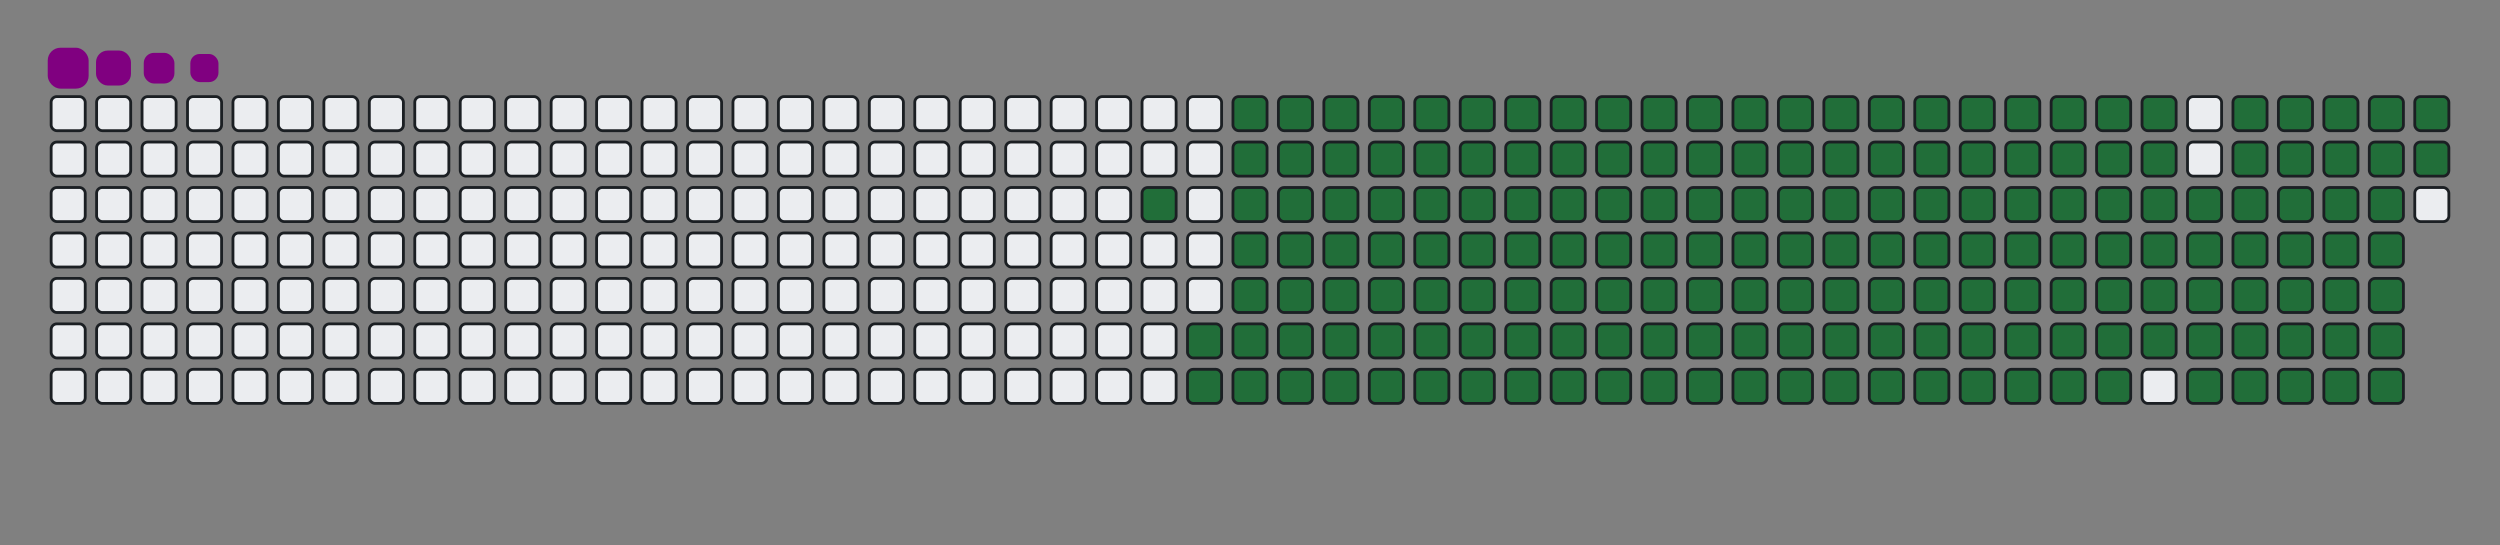 <svg viewBox="-16 -32 880 192" width="880" height="192" xmlns="http://www.w3.org/2000/svg"><rect x="-16" y="-32" width="880" height="192" fill="#808080" stroke="none"/><desc>Generated with https://github.com/Platane/snk</desc><style>@keyframes c0{89.34%{fill:#216e39}89.36%,to{fill:#ebedf0}}@keyframes c1{71.85%{fill:#216e39}71.87%,to{fill:#ebedf0}}@keyframes c2{72.23%{fill:#216e39}72.25%,to{fill:#ebedf0}}@keyframes c3{10.26%{fill:#216e39}10.28%,to{fill:#ebedf0}}@keyframes c4{25.85%{fill:#216e39}25.87%,to{fill:#ebedf0}}@keyframes c5{26.23%{fill:#216e39}26.25%,to{fill:#ebedf0}}@keyframes c6{50.94%{fill:#216e39}50.96%,to{fill:#ebedf0}}@keyframes c7{51.32%{fill:#216e39}51.34%,to{fill:#ebedf0}}@keyframes c8{71.47%{fill:#216e39}71.49%,to{fill:#ebedf0}}@keyframes c9{72.61%{fill:#216e39}72.63%,to{fill:#ebedf0}}@keyframes ca{10.64%{fill:#216e39}10.66%,to{fill:#ebedf0}}@keyframes cb{25.47%{fill:#216e39}25.49%,to{fill:#ebedf0}}@keyframes cc{26.61%{fill:#216e39}26.63%,to{fill:#ebedf0}}@keyframes cd{50.56%{fill:#216e39}50.58%,to{fill:#ebedf0}}@keyframes ce{51.7%{fill:#216e39}51.72%,to{fill:#ebedf0}}@keyframes cf{71.09%{fill:#216e39}71.11%,to{fill:#ebedf0}}@keyframes cg{72.99%{fill:#216e39}73.01%,to{fill:#ebedf0}}@keyframes ch{11.02%{fill:#216e39}11.04%,to{fill:#ebedf0}}@keyframes ci{25.09%{fill:#216e39}25.11%,to{fill:#ebedf0}}@keyframes cj{26.99%{fill:#216e39}27.01%,to{fill:#ebedf0}}@keyframes ck{50.18%{fill:#216e39}50.2%,to{fill:#ebedf0}}@keyframes cl{52.08%{fill:#216e39}52.1%,to{fill:#ebedf0}}@keyframes cm{70.71%{fill:#216e39}70.73%,to{fill:#ebedf0}}@keyframes cn{73.37%{fill:#216e39}73.39%,to{fill:#ebedf0}}@keyframes co{11.4%{fill:#216e39}11.42%,to{fill:#ebedf0}}@keyframes cp{24.7%{fill:#216e39}24.72%,to{fill:#ebedf0}}@keyframes cq{27.37%{fill:#216e39}27.39%,to{fill:#ebedf0}}@keyframes cr{49.8%{fill:#216e39}49.82%,to{fill:#ebedf0}}@keyframes cs{52.46%{fill:#216e39}52.48%,to{fill:#ebedf0}}@keyframes ct{70.33%{fill:#216e39}70.35%,to{fill:#ebedf0}}@keyframes cu{73.75%{fill:#216e39}73.77%,to{fill:#ebedf0}}@keyframes cv{11.78%{fill:#216e39}11.8%,to{fill:#ebedf0}}@keyframes cw{24.32%{fill:#216e39}24.34%,to{fill:#ebedf0}}@keyframes cx{27.75%{fill:#216e39}27.77%,to{fill:#ebedf0}}@keyframes cy{49.42%{fill:#216e39}49.44%,to{fill:#ebedf0}}@keyframes cz{52.84%{fill:#216e39}52.86%,to{fill:#ebedf0}}@keyframes c10{69.95%{fill:#216e39}69.97%,to{fill:#ebedf0}}@keyframes c11{74.13%{fill:#216e39}74.15%,to{fill:#ebedf0}}@keyframes c12{12.16%{fill:#216e39}12.18%,to{fill:#ebedf0}}@keyframes c13{23.94%{fill:#216e39}23.96%,to{fill:#ebedf0}}@keyframes c14{28.13%{fill:#216e39}28.15%,to{fill:#ebedf0}}@keyframes c15{49.04%{fill:#216e39}49.06%,to{fill:#ebedf0}}@keyframes c16{53.22%{fill:#216e39}53.24%,to{fill:#ebedf0}}@keyframes c17{69.57%{fill:#216e39}69.59%,to{fill:#ebedf0}}@keyframes c18{74.51%{fill:#216e39}74.53%,to{fill:#ebedf0}}@keyframes c19{12.54%{fill:#216e39}12.56%,to{fill:#ebedf0}}@keyframes c1a{23.56%{fill:#216e39}23.58%,to{fill:#ebedf0}}@keyframes c1b{28.51%{fill:#216e39}28.53%,to{fill:#ebedf0}}@keyframes c1c{48.66%{fill:#216e39}48.68%,to{fill:#ebedf0}}@keyframes c1d{53.6%{fill:#216e39}53.62%,to{fill:#ebedf0}}@keyframes c1e{69.19%{fill:#216e39}69.21%,to{fill:#ebedf0}}@keyframes c1f{74.89%{fill:#216e39}74.91%,to{fill:#ebedf0}}@keyframes c1g{12.92%{fill:#216e39}12.94%,to{fill:#ebedf0}}@keyframes c1h{23.18%{fill:#216e39}23.2%,to{fill:#ebedf0}}@keyframes c1i{28.89%{fill:#216e39}28.91%,to{fill:#ebedf0}}@keyframes c1j{48.28%{fill:#216e39}48.3%,to{fill:#ebedf0}}@keyframes c1k{53.98%{fill:#216e39}54%,to{fill:#ebedf0}}@keyframes c1l{68.81%{fill:#216e39}68.83%,to{fill:#ebedf0}}@keyframes c1m{75.28%{fill:#216e39}75.3%,to{fill:#ebedf0}}@keyframes c1n{13.3%{fill:#216e39}13.32%,to{fill:#ebedf0}}@keyframes c1o{22.8%{fill:#216e39}22.82%,to{fill:#ebedf0}}@keyframes c1p{29.27%{fill:#216e39}29.29%,to{fill:#ebedf0}}@keyframes c1q{47.9%{fill:#216e39}47.92%,to{fill:#ebedf0}}@keyframes c1r{54.36%{fill:#216e39}54.38%,to{fill:#ebedf0}}@keyframes c1s{68.43%{fill:#216e39}68.45%,to{fill:#ebedf0}}@keyframes c1t{75.66%{fill:#216e39}75.68%,to{fill:#ebedf0}}@keyframes c1u{13.68%{fill:#216e39}13.7%,to{fill:#ebedf0}}@keyframes c1v{22.42%{fill:#216e39}22.44%,to{fill:#ebedf0}}@keyframes c1w{29.65%{fill:#216e39}29.67%,to{fill:#ebedf0}}@keyframes c1x{47.52%{fill:#216e39}47.54%,to{fill:#ebedf0}}@keyframes c1y{54.74%{fill:#216e39}54.76%,to{fill:#ebedf0}}@keyframes c1z{68.05%{fill:#216e39}68.07%,to{fill:#ebedf0}}@keyframes c20{76.04%{fill:#216e39}76.06%,to{fill:#ebedf0}}@keyframes c21{14.06%{fill:#216e39}14.08%,to{fill:#ebedf0}}@keyframes c22{22.04%{fill:#216e39}22.06%,to{fill:#ebedf0}}@keyframes c23{30.03%{fill:#216e39}30.05%,to{fill:#ebedf0}}@keyframes c24{47.14%{fill:#216e39}47.16%,to{fill:#ebedf0}}@keyframes c25{55.12%{fill:#216e39}55.14%,to{fill:#ebedf0}}@keyframes c26{67.67%{fill:#216e39}67.69%,to{fill:#ebedf0}}@keyframes c27{76.42%{fill:#216e39}76.44%,to{fill:#ebedf0}}@keyframes c28{14.44%{fill:#216e39}14.46%,to{fill:#ebedf0}}@keyframes c29{21.66%{fill:#216e39}21.68%,to{fill:#ebedf0}}@keyframes c2a{30.41%{fill:#216e39}30.43%,to{fill:#ebedf0}}@keyframes c2b{46.76%{fill:#216e39}46.78%,to{fill:#ebedf0}}@keyframes c2c{55.5%{fill:#216e39}55.52%,to{fill:#ebedf0}}@keyframes c2d{67.29%{fill:#216e39}67.31%,to{fill:#ebedf0}}@keyframes c2e{76.8%{fill:#216e39}76.82%,to{fill:#ebedf0}}@keyframes c2f{14.82%{fill:#216e39}14.84%,to{fill:#ebedf0}}@keyframes c2g{21.28%{fill:#216e39}21.3%,to{fill:#ebedf0}}@keyframes c2h{30.79%{fill:#216e39}30.81%,to{fill:#ebedf0}}@keyframes c2i{46.38%{fill:#216e39}46.4%,to{fill:#ebedf0}}@keyframes c2j{55.88%{fill:#216e39}55.9%,to{fill:#ebedf0}}@keyframes c2k{66.91%{fill:#216e39}66.93%,to{fill:#ebedf0}}@keyframes c2l{77.18%{fill:#216e39}77.2%,to{fill:#ebedf0}}@keyframes c2m{15.2%{fill:#216e39}15.22%,to{fill:#ebedf0}}@keyframes c2n{20.9%{fill:#216e39}20.92%,to{fill:#ebedf0}}@keyframes c2o{31.17%{fill:#216e39}31.19%,to{fill:#ebedf0}}@keyframes c2p{46%{fill:#216e39}46.02%,to{fill:#ebedf0}}@keyframes c2q{56.26%{fill:#216e39}56.28%,to{fill:#ebedf0}}@keyframes c2r{66.53%{fill:#216e39}66.55%,to{fill:#ebedf0}}@keyframes c2s{77.56%{fill:#216e39}77.58%,to{fill:#ebedf0}}@keyframes c2t{15.58%{fill:#216e39}15.6%,to{fill:#ebedf0}}@keyframes c2u{20.52%{fill:#216e39}20.54%,to{fill:#ebedf0}}@keyframes c2v{31.55%{fill:#216e39}31.57%,to{fill:#ebedf0}}@keyframes c2w{45.62%{fill:#216e39}45.64%,to{fill:#ebedf0}}@keyframes c2x{56.64%{fill:#216e39}56.66%,to{fill:#ebedf0}}@keyframes c2y{66.15%{fill:#216e39}66.17%,to{fill:#ebedf0}}@keyframes c2z{77.94%{fill:#216e39}77.96%,to{fill:#ebedf0}}@keyframes c30{15.96%{fill:#216e39}15.98%,to{fill:#ebedf0}}@keyframes c31{20.14%{fill:#216e39}20.16%,to{fill:#ebedf0}}@keyframes c32{31.93%{fill:#216e39}31.95%,to{fill:#ebedf0}}@keyframes c33{45.24%{fill:#216e39}45.26%,to{fill:#ebedf0}}@keyframes c34{57.02%{fill:#216e39}57.04%,to{fill:#ebedf0}}@keyframes c35{65.77%{fill:#216e39}65.79%,to{fill:#ebedf0}}@keyframes c36{78.32%{fill:#216e39}78.34%,to{fill:#ebedf0}}@keyframes c37{16.34%{fill:#216e39}16.36%,to{fill:#ebedf0}}@keyframes c38{19.76%{fill:#216e39}19.78%,to{fill:#ebedf0}}@keyframes c39{32.31%{fill:#216e39}32.33%,to{fill:#ebedf0}}@keyframes c3a{44.86%{fill:#216e39}44.88%,to{fill:#ebedf0}}@keyframes c3b{57.4%{fill:#216e39}57.42%,to{fill:#ebedf0}}@keyframes c3c{65.39%{fill:#216e39}65.41%,to{fill:#ebedf0}}@keyframes c3d{78.7%{fill:#216e39}78.72%,to{fill:#ebedf0}}@keyframes c3e{16.72%{fill:#216e39}16.74%,to{fill:#ebedf0}}@keyframes c3f{19.38%{fill:#216e39}19.4%,to{fill:#ebedf0}}@keyframes c3g{32.69%{fill:#216e39}32.71%,to{fill:#ebedf0}}@keyframes c3h{44.48%{fill:#216e39}44.5%,to{fill:#ebedf0}}@keyframes c3i{57.78%{fill:#216e39}57.8%,to{fill:#ebedf0}}@keyframes c3j{65.01%{fill:#216e39}65.03%,to{fill:#ebedf0}}@keyframes c3k{79.08%{fill:#216e39}79.1%,to{fill:#ebedf0}}@keyframes c3l{17.1%{fill:#216e39}17.12%,to{fill:#ebedf0}}@keyframes c3m{19%{fill:#216e39}19.02%,to{fill:#ebedf0}}@keyframes c3n{33.07%{fill:#216e39}33.09%,to{fill:#ebedf0}}@keyframes c3o{44.1%{fill:#216e39}44.12%,to{fill:#ebedf0}}@keyframes c3p{58.16%{fill:#216e39}58.18%,to{fill:#ebedf0}}@keyframes c3q{64.63%{fill:#216e39}64.65%,to{fill:#ebedf0}}@keyframes c3r{79.46%{fill:#216e39}79.48%,to{fill:#ebedf0}}@keyframes c3s{17.48%{fill:#216e39}17.5%,to{fill:#ebedf0}}@keyframes c3t{18.62%{fill:#216e39}18.64%,to{fill:#ebedf0}}@keyframes c3u{33.45%{fill:#216e39}33.47%,to{fill:#ebedf0}}@keyframes c3v{43.72%{fill:#216e39}43.74%,to{fill:#ebedf0}}@keyframes c3w{58.55%{fill:#216e39}58.57%,to{fill:#ebedf0}}@keyframes c3x{64.25%{fill:#216e39}64.27%,to{fill:#ebedf0}}@keyframes c3y{79.84%{fill:#216e39}79.86%,to{fill:#ebedf0}}@keyframes c3z{17.86%{fill:#216e39}17.88%,to{fill:#ebedf0}}@keyframes c40{18.24%{fill:#216e39}18.26%,to{fill:#ebedf0}}@keyframes c41{33.83%{fill:#216e39}33.85%,to{fill:#ebedf0}}@keyframes c42{43.34%{fill:#216e39}43.36%,to{fill:#ebedf0}}@keyframes c43{58.93%{fill:#216e39}58.95%,to{fill:#ebedf0}}@keyframes c44{63.87%{fill:#216e39}63.89%,to{fill:#ebedf0}}@keyframes c45{34.21%{fill:#216e39}34.23%,to{fill:#ebedf0}}@keyframes c46{42.96%{fill:#216e39}42.98%,to{fill:#ebedf0}}@keyframes c47{59.31%{fill:#216e39}59.33%,to{fill:#ebedf0}}@keyframes c48{63.49%{fill:#216e39}63.51%,to{fill:#ebedf0}}@keyframes c49{63.11%{fill:#216e39}63.13%,to{fill:#ebedf0}}@keyframes c4a{38.39%{fill:#216e39}38.41%,to{fill:#ebedf0}}@keyframes c4b{38.77%{fill:#216e39}38.79%,to{fill:#ebedf0}}@keyframes c4c{34.59%{fill:#216e39}34.61%,to{fill:#ebedf0}}@keyframes c4d{42.58%{fill:#216e39}42.6%,to{fill:#ebedf0}}@keyframes c4e{59.69%{fill:#216e39}59.71%,to{fill:#ebedf0}}@keyframes c4f{60.07%{fill:#216e39}60.09%,to{fill:#ebedf0}}@keyframes c4g{62.73%{fill:#216e39}62.75%,to{fill:#ebedf0}}@keyframes c4h{38.01%{fill:#216e39}38.03%,to{fill:#ebedf0}}@keyframes c4i{39.15%{fill:#216e39}39.17%,to{fill:#ebedf0}}@keyframes c4j{34.97%{fill:#216e39}34.99%,to{fill:#ebedf0}}@keyframes c4k{42.2%{fill:#216e39}42.22%,to{fill:#ebedf0}}@keyframes c4l{41.82%{fill:#216e39}41.84%,to{fill:#ebedf0}}@keyframes c4m{60.45%{fill:#216e39}60.47%,to{fill:#ebedf0}}@keyframes c4n{62.35%{fill:#216e39}62.37%,to{fill:#ebedf0}}@keyframes c4o{37.63%{fill:#216e39}37.65%,to{fill:#ebedf0}}@keyframes c4p{39.53%{fill:#216e39}39.55%,to{fill:#ebedf0}}@keyframes c4q{35.35%{fill:#216e39}35.37%,to{fill:#ebedf0}}@keyframes c4r{40.29%{fill:#216e39}40.31%,to{fill:#ebedf0}}@keyframes c4s{41.43%{fill:#216e39}41.45%,to{fill:#ebedf0}}@keyframes c4t{60.83%{fill:#216e39}60.85%,to{fill:#ebedf0}}@keyframes c4u{61.97%{fill:#216e39}61.99%,to{fill:#ebedf0}}@keyframes c4v{37.25%{fill:#216e39}37.27%,to{fill:#ebedf0}}@keyframes c4w{36.11%{fill:#216e39}36.13%,to{fill:#ebedf0}}@keyframes c4x{35.73%{fill:#216e39}35.75%,to{fill:#ebedf0}}@keyframes c4y{40.67%{fill:#216e39}40.69%,to{fill:#ebedf0}}@keyframes c4z{41.05%{fill:#216e39}41.07%,to{fill:#ebedf0}}@keyframes c50{61.21%{fill:#216e39}61.23%,to{fill:#ebedf0}}@keyframes c51{61.59%{fill:#216e39}61.61%,to{fill:#ebedf0}}@keyframes c52{36.87%{fill:#216e39}36.89%,to{fill:#ebedf0}}@keyframes c53{36.49%{fill:#216e39}36.51%,to{fill:#ebedf0}}@keyframes u0{10.26%{transform:scale(0,1)}10.28%,10.64%,10.66%,11.02%{transform:scale(.01,1)}11.04%,11.4%,11.42%,11.78%{transform:scale(.02,1)}11.8%,12.16%,12.18%,12.54%{transform:scale(.03,1)}12.56%,12.92%,12.94%,13.3%{transform:scale(.04,1)}13.32%,13.68%,13.7%,14.06%{transform:scale(.05,1)}14.08%,14.44%{transform:scale(.06,1)}14.46%,14.82%,14.84%,15.2%{transform:scale(.07,1)}15.22%,15.58%,15.6%,15.96%{transform:scale(.08,1)}15.98%,16.34%,16.36%,16.72%{transform:scale(.09,1)}16.74%,17.1%,17.12%,17.48%{transform:scale(.1,1)}17.5%,17.86%,17.88%,18.24%{transform:scale(.11,1)}18.26%,18.62%{transform:scale(.12,1)}18.64%,19%,19.02%,19.38%{transform:scale(.13,1)}19.4%,19.76%,19.78%,20.14%{transform:scale(.14,1)}20.16%,20.52%,20.54%,20.9%{transform:scale(.15,1)}20.92%,21.28%,21.3%,21.66%{transform:scale(.16,1)}21.68%,22.04%,22.06%,22.42%{transform:scale(.17,1)}22.44%,22.8%,22.82%,23.18%{transform:scale(.18,1)}23.2%,23.56%{transform:scale(.19,1)}23.58%,23.94%,23.96%,24.32%{transform:scale(.2,1)}24.34%,24.7%,24.72%,25.09%{transform:scale(.21,1)}25.11%,25.47%,25.49%,25.85%{transform:scale(.22,1)}25.87%,26.23%,26.25%,26.61%{transform:scale(.23,1)}26.63%,26.99%,27.01%,27.37%{transform:scale(.24,1)}27.39%,27.75%{transform:scale(.25,1)}27.77%,28.13%,28.15%,28.51%{transform:scale(.26,1)}28.53%,28.89%,28.91%,29.27%{transform:scale(.27,1)}29.29%,29.65%,29.67%,30.03%{transform:scale(.28,1)}30.05%,30.41%,30.43%,30.79%{transform:scale(.29,1)}30.81%,31.17%,31.19%,31.55%{transform:scale(.3,1)}31.57%,31.93%{transform:scale(.31,1)}31.95%,32.31%,32.33%,32.69%{transform:scale(.32,1)}32.71%,33.07%,33.09%,33.45%{transform:scale(.33,1)}33.47%,33.83%,33.85%,34.21%{transform:scale(.34,1)}34.23%,34.59%,34.61%,34.97%{transform:scale(.35,1)}34.99%,35.35%,35.37%,35.73%{transform:scale(.36,1)}35.75%,36.11%{transform:scale(.37,1)}36.13%,36.49%,36.51%,36.87%{transform:scale(.38,1)}36.89%,37.25%,37.27%,37.63%{transform:scale(.39,1)}37.65%,38.01%,38.03%,38.39%{transform:scale(.4,1)}38.41%,38.77%,38.79%,39.15%{transform:scale(.41,1)}39.17%,39.53%,39.55%,40.29%{transform:scale(.42,1)}40.31%,40.67%,40.69%,41.05%{transform:scale(.43,1)}41.07%,41.43%{transform:scale(.44,1)}41.45%,41.82%,41.84%,42.2%{transform:scale(.45,1)}42.22%,42.58%,42.6%,42.96%{transform:scale(.46,1)}42.98%,43.34%,43.36%,43.72%{transform:scale(.47,1)}43.74%,44.1%,44.12%,44.48%{transform:scale(.48,1)}44.5%,44.86%,44.88%,45.24%{transform:scale(.49,1)}45.26%,45.62%{transform:scale(.5,1)}45.64%,46%,46.02%,46.38%{transform:scale(.51,1)}46.4%,46.76%,46.78%,47.14%{transform:scale(.52,1)}47.16%,47.52%,47.54%,47.9%{transform:scale(.53,1)}47.92%,48.28%,48.3%,48.66%{transform:scale(.54,1)}48.68%,49.04%,49.06%,49.42%{transform:scale(.55,1)}49.44%,49.8%{transform:scale(.56,1)}49.82%,50.18%,50.2%,50.56%{transform:scale(.57,1)}50.58%,50.94%,50.96%,51.32%{transform:scale(.58,1)}51.34%,51.7%,51.72%,52.08%{transform:scale(.59,1)}52.1%,52.46%,52.48%,52.84%{transform:scale(.6,1)}52.86%,53.22%,53.24%,53.6%{transform:scale(.61,1)}53.62%,53.98%{transform:scale(.62,1)}54%,54.36%,54.38%,54.74%{transform:scale(.63,1)}54.76%,55.12%,55.14%,55.5%{transform:scale(.64,1)}55.52%,55.88%,55.9%,56.26%{transform:scale(.65,1)}56.28%,56.64%,56.66%,57.02%{transform:scale(.66,1)}57.04%,57.4%,57.42%,57.78%{transform:scale(.67,1)}57.8%,58.16%,58.18%,58.55%{transform:scale(.68,1)}58.57%,58.93%{transform:scale(.69,1)}58.95%,59.31%,59.33%,59.69%{transform:scale(.7,1)}59.71%,60.07%,60.09%,60.45%{transform:scale(.71,1)}60.47%,60.83%,60.85%,61.21%{transform:scale(.72,1)}61.23%,61.59%,61.61%,61.97%{transform:scale(.73,1)}61.99%,62.35%,62.37%,62.73%{transform:scale(.74,1)}62.75%,63.11%{transform:scale(.75,1)}63.13%,63.49%,63.51%,63.87%{transform:scale(.76,1)}63.89%,64.25%,64.27%,64.63%{transform:scale(.77,1)}64.65%,65.01%,65.03%,65.39%{transform:scale(.78,1)}65.41%,65.77%,65.79%,66.15%{transform:scale(.79,1)}66.17%,66.53%,66.55%,66.91%{transform:scale(.8,1)}66.93%,67.29%{transform:scale(.81,1)}67.31%,67.67%,67.69%,68.05%{transform:scale(.82,1)}68.07%,68.43%,68.45%,68.81%{transform:scale(.83,1)}68.83%,69.19%,69.21%,69.57%{transform:scale(.84,1)}69.59%,69.95%,69.97%,70.33%{transform:scale(.85,1)}70.35%,70.71%,70.73%,71.09%{transform:scale(.86,1)}71.11%,71.47%{transform:scale(.87,1)}71.49%,71.85%,71.87%,72.23%{transform:scale(.88,1)}72.25%,72.61%,72.63%,72.99%{transform:scale(.89,1)}73.01%,73.37%,73.39%,73.75%{transform:scale(.9,1)}73.77%,74.13%,74.15%,74.51%{transform:scale(.91,1)}74.53%,74.89%,74.91%,75.28%{transform:scale(.92,1)}75.3%,75.66%,75.68%,76.04%{transform:scale(.93,1)}76.06%,76.42%{transform:scale(.94,1)}76.44%,76.8%,76.82%,77.18%{transform:scale(.95,1)}77.2%,77.56%,77.58%,77.94%{transform:scale(.96,1)}77.96%,78.32%,78.34%,78.7%{transform:scale(.97,1)}78.72%,79.08%,79.1%,79.46%{transform:scale(.98,1)}79.48%,79.84%,79.86%,89.34%{transform:scale(.99,1)}89.36%,to{transform:scale(1,1)}}@keyframes s0{0%,99.62%{transform:translate(0,-16px)}.38%{transform:translate(0,0)}17.87%{transform:translate(736px,0)}18.25%{transform:translate(736px,16px)}25.86%{transform:translate(416px,16px)}26.24%{transform:translate(416px,32px)}35.74%{transform:translate(816px,32px)}36.12%{transform:translate(816px,16px)}36.5%{transform:translate(832px,16px)}36.88%{transform:translate(832px,0)}38.4%{transform:translate(768px,0)}38.78%{transform:translate(768px,16px)}39.54%{transform:translate(800px,16px)}40.3%{transform:translate(800px,48px)}40.68%{transform:translate(816px,48px)}41.06%{transform:translate(816px,64px)}41.83%{transform:translate(784px,64px)}42.21%{transform:translate(784px,48px)}50.95%{transform:translate(416px,48px)}51.33%{transform:translate(416px,64px)}59.7%{transform:translate(768px,64px)}60.08%{transform:translate(768px,80px)}61.22%{transform:translate(816px,80px)}61.6%{transform:translate(816px,96px)}63.12%{transform:translate(752px,96px)}63.5%{transform:translate(752px,80px)}71.86%{transform:translate(400px,80px)}72.24%{transform:translate(400px,96px)}79.85%{transform:translate(720px,96px)}81.37%{transform:translate(720px,32px)}94.3%{transform:translate(176px,32px)}94.68%{transform:translate(176px,16px)}95.44%{transform:translate(144px,16px)}95.82%{transform:translate(144px,0)}97.72%{transform:translate(64px,0)}98.1%{transform:translate(64px,-16px)}}@keyframes s1{0%,99.62%{transform:translate(16px,-16px)}.38%{transform:translate(0,-16px)}.76%{transform:translate(0,0)}18.25%{transform:translate(736px,0)}18.63%{transform:translate(736px,16px)}26.24%{transform:translate(416px,16px)}26.62%{transform:translate(416px,32px)}36.12%{transform:translate(816px,32px)}36.5%{transform:translate(816px,16px)}36.88%{transform:translate(832px,16px)}37.26%{transform:translate(832px,0)}38.78%{transform:translate(768px,0)}39.16%{transform:translate(768px,16px)}39.92%{transform:translate(800px,16px)}40.68%{transform:translate(800px,48px)}41.06%{transform:translate(816px,48px)}41.44%{transform:translate(816px,64px)}42.21%{transform:translate(784px,64px)}42.59%{transform:translate(784px,48px)}51.33%{transform:translate(416px,48px)}51.71%{transform:translate(416px,64px)}60.08%{transform:translate(768px,64px)}60.46%{transform:translate(768px,80px)}61.6%{transform:translate(816px,80px)}61.98%{transform:translate(816px,96px)}63.5%{transform:translate(752px,96px)}63.88%{transform:translate(752px,80px)}72.24%{transform:translate(400px,80px)}72.62%{transform:translate(400px,96px)}80.23%{transform:translate(720px,96px)}81.75%{transform:translate(720px,32px)}94.68%{transform:translate(176px,32px)}95.06%{transform:translate(176px,16px)}95.82%{transform:translate(144px,16px)}96.2%{transform:translate(144px,0)}98.1%{transform:translate(64px,0)}98.48%{transform:translate(64px,-16px)}}@keyframes s2{0%,99.62%{transform:translate(32px,-16px)}.76%{transform:translate(0,-16px)}1.14%{transform:translate(0,0)}18.63%{transform:translate(736px,0)}19.01%{transform:translate(736px,16px)}26.62%{transform:translate(416px,16px)}27%{transform:translate(416px,32px)}36.5%{transform:translate(816px,32px)}36.88%{transform:translate(816px,16px)}37.26%{transform:translate(832px,16px)}37.64%{transform:translate(832px,0)}39.16%{transform:translate(768px,0)}39.54%{transform:translate(768px,16px)}40.3%{transform:translate(800px,16px)}41.06%{transform:translate(800px,48px)}41.44%{transform:translate(816px,48px)}41.83%{transform:translate(816px,64px)}42.59%{transform:translate(784px,64px)}42.97%{transform:translate(784px,48px)}51.71%{transform:translate(416px,48px)}52.09%{transform:translate(416px,64px)}60.46%{transform:translate(768px,64px)}60.84%{transform:translate(768px,80px)}61.98%{transform:translate(816px,80px)}62.36%{transform:translate(816px,96px)}63.88%{transform:translate(752px,96px)}64.26%{transform:translate(752px,80px)}72.62%{transform:translate(400px,80px)}73%{transform:translate(400px,96px)}80.61%{transform:translate(720px,96px)}82.13%{transform:translate(720px,32px)}95.06%{transform:translate(176px,32px)}95.44%{transform:translate(176px,16px)}96.2%{transform:translate(144px,16px)}96.58%{transform:translate(144px,0)}98.48%{transform:translate(64px,0)}98.86%{transform:translate(64px,-16px)}}@keyframes s3{0%,99.62%{transform:translate(48px,-16px)}1.14%{transform:translate(0,-16px)}1.52%{transform:translate(0,0)}19.01%{transform:translate(736px,0)}19.39%{transform:translate(736px,16px)}27%{transform:translate(416px,16px)}27.38%{transform:translate(416px,32px)}36.88%{transform:translate(816px,32px)}37.26%{transform:translate(816px,16px)}37.64%{transform:translate(832px,16px)}38.02%{transform:translate(832px,0)}39.54%{transform:translate(768px,0)}39.92%{transform:translate(768px,16px)}40.68%{transform:translate(800px,16px)}41.44%{transform:translate(800px,48px)}41.83%{transform:translate(816px,48px)}42.21%{transform:translate(816px,64px)}42.97%{transform:translate(784px,64px)}43.35%{transform:translate(784px,48px)}52.09%{transform:translate(416px,48px)}52.47%{transform:translate(416px,64px)}60.84%{transform:translate(768px,64px)}61.22%{transform:translate(768px,80px)}62.36%{transform:translate(816px,80px)}62.74%{transform:translate(816px,96px)}64.26%{transform:translate(752px,96px)}64.64%{transform:translate(752px,80px)}73%{transform:translate(400px,80px)}73.38%{transform:translate(400px,96px)}80.99%{transform:translate(720px,96px)}82.51%{transform:translate(720px,32px)}95.44%{transform:translate(176px,32px)}95.82%{transform:translate(176px,16px)}96.58%{transform:translate(144px,16px)}96.96%{transform:translate(144px,0)}98.86%{transform:translate(64px,0)}99.24%{transform:translate(64px,-16px)}}:root{--cb:#1b1f230a;--cs:purple;--ce:#ebedf0;--c0:#ebedf0;--c1:#9be9a8;--c2:#40c463;--c3:#30a14e;--c4:#216e39}@media (prefers-color-scheme:dark){:root{--cb:#1b1f230a;--cs:purple;--ce:#161b22;--c1:#01311f;--c2:#034525;--c3:#0f6d31;--c4:#00c647}}.c{shape-rendering:geometricPrecision;fill:#ebedf0;stroke-width:1px;stroke:#1b1f230a;animation:none 26300ms linear infinite}.c.c0{fill:#216e39;animation-name:c0}.c.c1,.c.c2,.c.c3{fill:#216e39;animation-name:c1}.c.c2,.c.c3{animation-name:c2}.c.c3{animation-name:c3}.c.c4,.c.c5,.c.c6{fill:#216e39;animation-name:c4}.c.c5,.c.c6{animation-name:c5}.c.c6{animation-name:c6}.c.c7,.c.c8,.c.c9{fill:#216e39;animation-name:c7}.c.c8,.c.c9{animation-name:c8}.c.c9{animation-name:c9}.c.ca,.c.cb,.c.cc{fill:#216e39;animation-name:ca}.c.cb,.c.cc{animation-name:cb}.c.cc{animation-name:cc}.c.cd,.c.ce,.c.cf{fill:#216e39;animation-name:cd}.c.ce,.c.cf{animation-name:ce}.c.cf{animation-name:cf}.c.cg,.c.ch,.c.ci{fill:#216e39;animation-name:cg}.c.ch,.c.ci{animation-name:ch}.c.ci{animation-name:ci}.c.cj,.c.ck,.c.cl{fill:#216e39;animation-name:cj}.c.ck,.c.cl{animation-name:ck}.c.cl{animation-name:cl}.c.cm,.c.cn,.c.co{fill:#216e39;animation-name:cm}.c.cn,.c.co{animation-name:cn}.c.co{animation-name:co}.c.cp,.c.cq,.c.cr{fill:#216e39;animation-name:cp}.c.cq,.c.cr{animation-name:cq}.c.cr{animation-name:cr}.c.cs,.c.ct,.c.cu{fill:#216e39;animation-name:cs}.c.ct,.c.cu{animation-name:ct}.c.cu{animation-name:cu}.c.cv,.c.cw,.c.cx{fill:#216e39;animation-name:cv}.c.cw,.c.cx{animation-name:cw}.c.cx{animation-name:cx}.c.c10,.c.cy,.c.cz{fill:#216e39;animation-name:cy}.c.c10,.c.cz{animation-name:cz}.c.c10{animation-name:c10}.c.c11,.c.c12,.c.c13{fill:#216e39;animation-name:c11}.c.c12,.c.c13{animation-name:c12}.c.c13{animation-name:c13}.c.c14,.c.c15,.c.c16{fill:#216e39;animation-name:c14}.c.c15,.c.c16{animation-name:c15}.c.c16{animation-name:c16}.c.c17,.c.c18,.c.c19{fill:#216e39;animation-name:c17}.c.c18,.c.c19{animation-name:c18}.c.c19{animation-name:c19}.c.c1a,.c.c1b,.c.c1c{fill:#216e39;animation-name:c1a}.c.c1b,.c.c1c{animation-name:c1b}.c.c1c{animation-name:c1c}.c.c1d,.c.c1e,.c.c1f{fill:#216e39;animation-name:c1d}.c.c1e,.c.c1f{animation-name:c1e}.c.c1f{animation-name:c1f}.c.c1g,.c.c1h,.c.c1i{fill:#216e39;animation-name:c1g}.c.c1h,.c.c1i{animation-name:c1h}.c.c1i{animation-name:c1i}.c.c1j,.c.c1k,.c.c1l{fill:#216e39;animation-name:c1j}.c.c1k,.c.c1l{animation-name:c1k}.c.c1l{animation-name:c1l}.c.c1m,.c.c1n,.c.c1o{fill:#216e39;animation-name:c1m}.c.c1n,.c.c1o{animation-name:c1n}.c.c1o{animation-name:c1o}.c.c1p,.c.c1q,.c.c1r{fill:#216e39;animation-name:c1p}.c.c1q,.c.c1r{animation-name:c1q}.c.c1r{animation-name:c1r}.c.c1s,.c.c1t,.c.c1u{fill:#216e39;animation-name:c1s}.c.c1t,.c.c1u{animation-name:c1t}.c.c1u{animation-name:c1u}.c.c1v,.c.c1w,.c.c1x{fill:#216e39;animation-name:c1v}.c.c1w,.c.c1x{animation-name:c1w}.c.c1x{animation-name:c1x}.c.c1y,.c.c1z,.c.c20{fill:#216e39;animation-name:c1y}.c.c1z,.c.c20{animation-name:c1z}.c.c20{animation-name:c20}.c.c21,.c.c22,.c.c23{fill:#216e39;animation-name:c21}.c.c22,.c.c23{animation-name:c22}.c.c23{animation-name:c23}.c.c24,.c.c25,.c.c26{fill:#216e39;animation-name:c24}.c.c25,.c.c26{animation-name:c25}.c.c26{animation-name:c26}.c.c27,.c.c28,.c.c29{fill:#216e39;animation-name:c27}.c.c28,.c.c29{animation-name:c28}.c.c29{animation-name:c29}.c.c2a,.c.c2b,.c.c2c{fill:#216e39;animation-name:c2a}.c.c2b,.c.c2c{animation-name:c2b}.c.c2c{animation-name:c2c}.c.c2d,.c.c2e,.c.c2f{fill:#216e39;animation-name:c2d}.c.c2e,.c.c2f{animation-name:c2e}.c.c2f{animation-name:c2f}.c.c2g,.c.c2h,.c.c2i{fill:#216e39;animation-name:c2g}.c.c2h,.c.c2i{animation-name:c2h}.c.c2i{animation-name:c2i}.c.c2j,.c.c2k,.c.c2l{fill:#216e39;animation-name:c2j}.c.c2k,.c.c2l{animation-name:c2k}.c.c2l{animation-name:c2l}.c.c2m,.c.c2n,.c.c2o{fill:#216e39;animation-name:c2m}.c.c2n,.c.c2o{animation-name:c2n}.c.c2o{animation-name:c2o}.c.c2p,.c.c2q,.c.c2r{fill:#216e39;animation-name:c2p}.c.c2q,.c.c2r{animation-name:c2q}.c.c2r{animation-name:c2r}.c.c2s,.c.c2t,.c.c2u{fill:#216e39;animation-name:c2s}.c.c2t,.c.c2u{animation-name:c2t}.c.c2u{animation-name:c2u}.c.c2v,.c.c2w,.c.c2x{fill:#216e39;animation-name:c2v}.c.c2w,.c.c2x{animation-name:c2w}.c.c2x{animation-name:c2x}.c.c2y,.c.c2z,.c.c30{fill:#216e39;animation-name:c2y}.c.c2z,.c.c30{animation-name:c2z}.c.c30{animation-name:c30}.c.c31,.c.c32,.c.c33{fill:#216e39;animation-name:c31}.c.c32,.c.c33{animation-name:c32}.c.c33{animation-name:c33}.c.c34,.c.c35,.c.c36{fill:#216e39;animation-name:c34}.c.c35,.c.c36{animation-name:c35}.c.c36{animation-name:c36}.c.c37,.c.c38,.c.c39{fill:#216e39;animation-name:c37}.c.c38,.c.c39{animation-name:c38}.c.c39{animation-name:c39}.c.c3a,.c.c3b,.c.c3c{fill:#216e39;animation-name:c3a}.c.c3b,.c.c3c{animation-name:c3b}.c.c3c{animation-name:c3c}.c.c3d,.c.c3e,.c.c3f{fill:#216e39;animation-name:c3d}.c.c3e,.c.c3f{animation-name:c3e}.c.c3f{animation-name:c3f}.c.c3g,.c.c3h,.c.c3i{fill:#216e39;animation-name:c3g}.c.c3h,.c.c3i{animation-name:c3h}.c.c3i{animation-name:c3i}.c.c3j,.c.c3k,.c.c3l{fill:#216e39;animation-name:c3j}.c.c3k,.c.c3l{animation-name:c3k}.c.c3l{animation-name:c3l}.c.c3m,.c.c3n,.c.c3o{fill:#216e39;animation-name:c3m}.c.c3n,.c.c3o{animation-name:c3n}.c.c3o{animation-name:c3o}.c.c3p,.c.c3q,.c.c3r{fill:#216e39;animation-name:c3p}.c.c3q,.c.c3r{animation-name:c3q}.c.c3r{animation-name:c3r}.c.c3s,.c.c3t,.c.c3u{fill:#216e39;animation-name:c3s}.c.c3t,.c.c3u{animation-name:c3t}.c.c3u{animation-name:c3u}.c.c3v,.c.c3w,.c.c3x{fill:#216e39;animation-name:c3v}.c.c3w,.c.c3x{animation-name:c3w}.c.c3x{animation-name:c3x}.c.c3y,.c.c3z,.c.c40{fill:#216e39;animation-name:c3y}.c.c3z,.c.c40{animation-name:c3z}.c.c40{animation-name:c40}.c.c41,.c.c42,.c.c43{fill:#216e39;animation-name:c41}.c.c42,.c.c43{animation-name:c42}.c.c43{animation-name:c43}.c.c44,.c.c45,.c.c46{fill:#216e39;animation-name:c44}.c.c45,.c.c46{animation-name:c45}.c.c46{animation-name:c46}.c.c47,.c.c48,.c.c49{fill:#216e39;animation-name:c47}.c.c48,.c.c49{animation-name:c48}.c.c49{animation-name:c49}.c.c4a,.c.c4b,.c.c4c{fill:#216e39;animation-name:c4a}.c.c4b,.c.c4c{animation-name:c4b}.c.c4c{animation-name:c4c}.c.c4d,.c.c4e,.c.c4f{fill:#216e39;animation-name:c4d}.c.c4e,.c.c4f{animation-name:c4e}.c.c4f{animation-name:c4f}.c.c4g,.c.c4h,.c.c4i{fill:#216e39;animation-name:c4g}.c.c4h,.c.c4i{animation-name:c4h}.c.c4i{animation-name:c4i}.c.c4j,.c.c4k,.c.c4l{fill:#216e39;animation-name:c4j}.c.c4k,.c.c4l{animation-name:c4k}.c.c4l{animation-name:c4l}.c.c4m,.c.c4n,.c.c4o{fill:#216e39;animation-name:c4m}.c.c4n,.c.c4o{animation-name:c4n}.c.c4o{animation-name:c4o}.c.c4p,.c.c4q,.c.c4r{fill:#216e39;animation-name:c4p}.c.c4q,.c.c4r{animation-name:c4q}.c.c4r{animation-name:c4r}.c.c4s,.c.c4t,.c.c4u{fill:#216e39;animation-name:c4s}.c.c4t,.c.c4u{animation-name:c4t}.c.c4u{animation-name:c4u}.c.c4v,.c.c4w,.c.c4x{fill:#216e39;animation-name:c4v}.c.c4w,.c.c4x{animation-name:c4w}.c.c4x{animation-name:c4x}.c.c4y,.c.c4z,.c.c50{fill:#216e39;animation-name:c4y}.c.c4z,.c.c50{animation-name:c4z}.c.c50{animation-name:c50}.c.c51,.c.c52,.c.c53{fill:#216e39;animation-name:c51}.c.c52,.c.c53{animation-name:c52}.c.c53{animation-name:c53}.s,.u{animation:none linear 26300ms infinite}.u,.u.u0{transform-origin:0 0}.u{transform:scale(0,1)}.u.u0{fill:#216e39;animation-name:u0}.s{shape-rendering:geometricPrecision;fill:purple}.s.s0{transform:translate(0,-16px);animation-name:s0}.s.s1{transform:translate(16px,-16px);animation-name:s1}.s.s2{transform:translate(32px,-16px);animation-name:s2}.s.s3{transform:translate(48px,-16px);animation-name:s3}</style><rect class="c" x="2" y="2" rx="2" ry="2" width="12" height="12"/><rect class="c" x="2" y="18" rx="2" ry="2" width="12" height="12"/><rect class="c" x="2" y="34" rx="2" ry="2" width="12" height="12"/><rect class="c" x="2" y="50" rx="2" ry="2" width="12" height="12"/><rect class="c" x="2" y="66" rx="2" ry="2" width="12" height="12"/><rect class="c" x="2" y="82" rx="2" ry="2" width="12" height="12"/><rect class="c" x="2" y="98" rx="2" ry="2" width="12" height="12"/><rect class="c" x="18" y="2" rx="2" ry="2" width="12" height="12"/><rect class="c" x="18" y="18" rx="2" ry="2" width="12" height="12"/><rect class="c" x="18" y="34" rx="2" ry="2" width="12" height="12"/><rect class="c" x="18" y="50" rx="2" ry="2" width="12" height="12"/><rect class="c" x="18" y="66" rx="2" ry="2" width="12" height="12"/><rect class="c" x="18" y="82" rx="2" ry="2" width="12" height="12"/><rect class="c" x="18" y="98" rx="2" ry="2" width="12" height="12"/><rect class="c" x="34" y="2" rx="2" ry="2" width="12" height="12"/><rect class="c" x="34" y="18" rx="2" ry="2" width="12" height="12"/><rect class="c" x="34" y="34" rx="2" ry="2" width="12" height="12"/><rect class="c" x="34" y="50" rx="2" ry="2" width="12" height="12"/><rect class="c" x="34" y="66" rx="2" ry="2" width="12" height="12"/><rect class="c" x="34" y="82" rx="2" ry="2" width="12" height="12"/><rect class="c" x="34" y="98" rx="2" ry="2" width="12" height="12"/><rect class="c" x="50" y="2" rx="2" ry="2" width="12" height="12"/><rect class="c" x="50" y="18" rx="2" ry="2" width="12" height="12"/><rect class="c" x="50" y="34" rx="2" ry="2" width="12" height="12"/><rect class="c" x="50" y="50" rx="2" ry="2" width="12" height="12"/><rect class="c" x="50" y="66" rx="2" ry="2" width="12" height="12"/><rect class="c" x="50" y="82" rx="2" ry="2" width="12" height="12"/><rect class="c" x="50" y="98" rx="2" ry="2" width="12" height="12"/><rect class="c" x="66" y="2" rx="2" ry="2" width="12" height="12"/><rect class="c" x="66" y="18" rx="2" ry="2" width="12" height="12"/><rect class="c" x="66" y="34" rx="2" ry="2" width="12" height="12"/><rect class="c" x="66" y="50" rx="2" ry="2" width="12" height="12"/><rect class="c" x="66" y="66" rx="2" ry="2" width="12" height="12"/><rect class="c" x="66" y="82" rx="2" ry="2" width="12" height="12"/><rect class="c" x="66" y="98" rx="2" ry="2" width="12" height="12"/><rect class="c" x="82" y="2" rx="2" ry="2" width="12" height="12"/><rect class="c" x="82" y="18" rx="2" ry="2" width="12" height="12"/><rect class="c" x="82" y="34" rx="2" ry="2" width="12" height="12"/><rect class="c" x="82" y="50" rx="2" ry="2" width="12" height="12"/><rect class="c" x="82" y="66" rx="2" ry="2" width="12" height="12"/><rect class="c" x="82" y="82" rx="2" ry="2" width="12" height="12"/><rect class="c" x="82" y="98" rx="2" ry="2" width="12" height="12"/><rect class="c" x="98" y="2" rx="2" ry="2" width="12" height="12"/><rect class="c" x="98" y="18" rx="2" ry="2" width="12" height="12"/><rect class="c" x="98" y="34" rx="2" ry="2" width="12" height="12"/><rect class="c" x="98" y="50" rx="2" ry="2" width="12" height="12"/><rect class="c" x="98" y="66" rx="2" ry="2" width="12" height="12"/><rect class="c" x="98" y="82" rx="2" ry="2" width="12" height="12"/><rect class="c" x="98" y="98" rx="2" ry="2" width="12" height="12"/><rect class="c" x="114" y="2" rx="2" ry="2" width="12" height="12"/><rect class="c" x="114" y="18" rx="2" ry="2" width="12" height="12"/><rect class="c" x="114" y="34" rx="2" ry="2" width="12" height="12"/><rect class="c" x="114" y="50" rx="2" ry="2" width="12" height="12"/><rect class="c" x="114" y="66" rx="2" ry="2" width="12" height="12"/><rect class="c" x="114" y="82" rx="2" ry="2" width="12" height="12"/><rect class="c" x="114" y="98" rx="2" ry="2" width="12" height="12"/><rect class="c" x="130" y="2" rx="2" ry="2" width="12" height="12"/><rect class="c" x="130" y="18" rx="2" ry="2" width="12" height="12"/><rect class="c" x="130" y="34" rx="2" ry="2" width="12" height="12"/><rect class="c" x="130" y="50" rx="2" ry="2" width="12" height="12"/><rect class="c" x="130" y="66" rx="2" ry="2" width="12" height="12"/><rect class="c" x="130" y="82" rx="2" ry="2" width="12" height="12"/><rect class="c" x="130" y="98" rx="2" ry="2" width="12" height="12"/><rect class="c" x="146" y="2" rx="2" ry="2" width="12" height="12"/><rect class="c" x="146" y="18" rx="2" ry="2" width="12" height="12"/><rect class="c" x="146" y="34" rx="2" ry="2" width="12" height="12"/><rect class="c" x="146" y="50" rx="2" ry="2" width="12" height="12"/><rect class="c" x="146" y="66" rx="2" ry="2" width="12" height="12"/><rect class="c" x="146" y="82" rx="2" ry="2" width="12" height="12"/><rect class="c" x="146" y="98" rx="2" ry="2" width="12" height="12"/><rect class="c" x="162" y="2" rx="2" ry="2" width="12" height="12"/><rect class="c" x="162" y="18" rx="2" ry="2" width="12" height="12"/><rect class="c" x="162" y="34" rx="2" ry="2" width="12" height="12"/><rect class="c" x="162" y="50" rx="2" ry="2" width="12" height="12"/><rect class="c" x="162" y="66" rx="2" ry="2" width="12" height="12"/><rect class="c" x="162" y="82" rx="2" ry="2" width="12" height="12"/><rect class="c" x="162" y="98" rx="2" ry="2" width="12" height="12"/><rect class="c" x="178" y="2" rx="2" ry="2" width="12" height="12"/><rect class="c" x="178" y="18" rx="2" ry="2" width="12" height="12"/><rect class="c" x="178" y="34" rx="2" ry="2" width="12" height="12"/><rect class="c" x="178" y="50" rx="2" ry="2" width="12" height="12"/><rect class="c" x="178" y="66" rx="2" ry="2" width="12" height="12"/><rect class="c" x="178" y="82" rx="2" ry="2" width="12" height="12"/><rect class="c" x="178" y="98" rx="2" ry="2" width="12" height="12"/><rect class="c" x="194" y="2" rx="2" ry="2" width="12" height="12"/><rect class="c" x="194" y="18" rx="2" ry="2" width="12" height="12"/><rect class="c" x="194" y="34" rx="2" ry="2" width="12" height="12"/><rect class="c" x="194" y="50" rx="2" ry="2" width="12" height="12"/><rect class="c" x="194" y="66" rx="2" ry="2" width="12" height="12"/><rect class="c" x="194" y="82" rx="2" ry="2" width="12" height="12"/><rect class="c" x="194" y="98" rx="2" ry="2" width="12" height="12"/><rect class="c" x="210" y="2" rx="2" ry="2" width="12" height="12"/><rect class="c" x="210" y="18" rx="2" ry="2" width="12" height="12"/><rect class="c" x="210" y="34" rx="2" ry="2" width="12" height="12"/><rect class="c" x="210" y="50" rx="2" ry="2" width="12" height="12"/><rect class="c" x="210" y="66" rx="2" ry="2" width="12" height="12"/><rect class="c" x="210" y="82" rx="2" ry="2" width="12" height="12"/><rect class="c" x="210" y="98" rx="2" ry="2" width="12" height="12"/><rect class="c" x="226" y="2" rx="2" ry="2" width="12" height="12"/><rect class="c" x="226" y="18" rx="2" ry="2" width="12" height="12"/><rect class="c" x="226" y="34" rx="2" ry="2" width="12" height="12"/><rect class="c" x="226" y="50" rx="2" ry="2" width="12" height="12"/><rect class="c" x="226" y="66" rx="2" ry="2" width="12" height="12"/><rect class="c" x="226" y="82" rx="2" ry="2" width="12" height="12"/><rect class="c" x="226" y="98" rx="2" ry="2" width="12" height="12"/><rect class="c" x="242" y="2" rx="2" ry="2" width="12" height="12"/><rect class="c" x="242" y="18" rx="2" ry="2" width="12" height="12"/><rect class="c" x="242" y="34" rx="2" ry="2" width="12" height="12"/><rect class="c" x="242" y="50" rx="2" ry="2" width="12" height="12"/><rect class="c" x="242" y="66" rx="2" ry="2" width="12" height="12"/><rect class="c" x="242" y="82" rx="2" ry="2" width="12" height="12"/><rect class="c" x="242" y="98" rx="2" ry="2" width="12" height="12"/><rect class="c" x="258" y="2" rx="2" ry="2" width="12" height="12"/><rect class="c" x="258" y="18" rx="2" ry="2" width="12" height="12"/><rect class="c" x="258" y="34" rx="2" ry="2" width="12" height="12"/><rect class="c" x="258" y="50" rx="2" ry="2" width="12" height="12"/><rect class="c" x="258" y="66" rx="2" ry="2" width="12" height="12"/><rect class="c" x="258" y="82" rx="2" ry="2" width="12" height="12"/><rect class="c" x="258" y="98" rx="2" ry="2" width="12" height="12"/><rect class="c" x="274" y="2" rx="2" ry="2" width="12" height="12"/><rect class="c" x="274" y="18" rx="2" ry="2" width="12" height="12"/><rect class="c" x="274" y="34" rx="2" ry="2" width="12" height="12"/><rect class="c" x="274" y="50" rx="2" ry="2" width="12" height="12"/><rect class="c" x="274" y="66" rx="2" ry="2" width="12" height="12"/><rect class="c" x="274" y="82" rx="2" ry="2" width="12" height="12"/><rect class="c" x="274" y="98" rx="2" ry="2" width="12" height="12"/><rect class="c" x="290" y="2" rx="2" ry="2" width="12" height="12"/><rect class="c" x="290" y="18" rx="2" ry="2" width="12" height="12"/><rect class="c" x="290" y="34" rx="2" ry="2" width="12" height="12"/><rect class="c" x="290" y="50" rx="2" ry="2" width="12" height="12"/><rect class="c" x="290" y="66" rx="2" ry="2" width="12" height="12"/><rect class="c" x="290" y="82" rx="2" ry="2" width="12" height="12"/><rect class="c" x="290" y="98" rx="2" ry="2" width="12" height="12"/><rect class="c" x="306" y="2" rx="2" ry="2" width="12" height="12"/><rect class="c" x="306" y="18" rx="2" ry="2" width="12" height="12"/><rect class="c" x="306" y="34" rx="2" ry="2" width="12" height="12"/><rect class="c" x="306" y="50" rx="2" ry="2" width="12" height="12"/><rect class="c" x="306" y="66" rx="2" ry="2" width="12" height="12"/><rect class="c" x="306" y="82" rx="2" ry="2" width="12" height="12"/><rect class="c" x="306" y="98" rx="2" ry="2" width="12" height="12"/><rect class="c" x="322" y="2" rx="2" ry="2" width="12" height="12"/><rect class="c" x="322" y="18" rx="2" ry="2" width="12" height="12"/><rect class="c" x="322" y="34" rx="2" ry="2" width="12" height="12"/><rect class="c" x="322" y="50" rx="2" ry="2" width="12" height="12"/><rect class="c" x="322" y="66" rx="2" ry="2" width="12" height="12"/><rect class="c" x="322" y="82" rx="2" ry="2" width="12" height="12"/><rect class="c" x="322" y="98" rx="2" ry="2" width="12" height="12"/><rect class="c" x="338" y="2" rx="2" ry="2" width="12" height="12"/><rect class="c" x="338" y="18" rx="2" ry="2" width="12" height="12"/><rect class="c" x="338" y="34" rx="2" ry="2" width="12" height="12"/><rect class="c" x="338" y="50" rx="2" ry="2" width="12" height="12"/><rect class="c" x="338" y="66" rx="2" ry="2" width="12" height="12"/><rect class="c" x="338" y="82" rx="2" ry="2" width="12" height="12"/><rect class="c" x="338" y="98" rx="2" ry="2" width="12" height="12"/><rect class="c" x="354" y="2" rx="2" ry="2" width="12" height="12"/><rect class="c" x="354" y="18" rx="2" ry="2" width="12" height="12"/><rect class="c" x="354" y="34" rx="2" ry="2" width="12" height="12"/><rect class="c" x="354" y="50" rx="2" ry="2" width="12" height="12"/><rect class="c" x="354" y="66" rx="2" ry="2" width="12" height="12"/><rect class="c" x="354" y="82" rx="2" ry="2" width="12" height="12"/><rect class="c" x="354" y="98" rx="2" ry="2" width="12" height="12"/><rect class="c" x="370" y="2" rx="2" ry="2" width="12" height="12"/><rect class="c" x="370" y="18" rx="2" ry="2" width="12" height="12"/><rect class="c" x="370" y="34" rx="2" ry="2" width="12" height="12"/><rect class="c" x="370" y="50" rx="2" ry="2" width="12" height="12"/><rect class="c" x="370" y="66" rx="2" ry="2" width="12" height="12"/><rect class="c" x="370" y="82" rx="2" ry="2" width="12" height="12"/><rect class="c" x="370" y="98" rx="2" ry="2" width="12" height="12"/><rect class="c" x="386" y="2" rx="2" ry="2" width="12" height="12"/><rect class="c" x="386" y="18" rx="2" ry="2" width="12" height="12"/><rect class="c c0" x="386" y="34" rx="2" ry="2" width="12" height="12"/><rect class="c" x="386" y="50" rx="2" ry="2" width="12" height="12"/><rect class="c" x="386" y="66" rx="2" ry="2" width="12" height="12"/><rect class="c" x="386" y="82" rx="2" ry="2" width="12" height="12"/><rect class="c" x="386" y="98" rx="2" ry="2" width="12" height="12"/><rect class="c" x="402" y="2" rx="2" ry="2" width="12" height="12"/><rect class="c" x="402" y="18" rx="2" ry="2" width="12" height="12"/><rect class="c" x="402" y="34" rx="2" ry="2" width="12" height="12"/><rect class="c" x="402" y="50" rx="2" ry="2" width="12" height="12"/><rect class="c" x="402" y="66" rx="2" ry="2" width="12" height="12"/><rect class="c c1" x="402" y="82" rx="2" ry="2" width="12" height="12"/><rect class="c c2" x="402" y="98" rx="2" ry="2" width="12" height="12"/><rect class="c c3" x="418" y="2" rx="2" ry="2" width="12" height="12"/><rect class="c c4" x="418" y="18" rx="2" ry="2" width="12" height="12"/><rect class="c c5" x="418" y="34" rx="2" ry="2" width="12" height="12"/><rect class="c c6" x="418" y="50" rx="2" ry="2" width="12" height="12"/><rect class="c c7" x="418" y="66" rx="2" ry="2" width="12" height="12"/><rect class="c c8" x="418" y="82" rx="2" ry="2" width="12" height="12"/><rect class="c c9" x="418" y="98" rx="2" ry="2" width="12" height="12"/><rect class="c ca" x="434" y="2" rx="2" ry="2" width="12" height="12"/><rect class="c cb" x="434" y="18" rx="2" ry="2" width="12" height="12"/><rect class="c cc" x="434" y="34" rx="2" ry="2" width="12" height="12"/><rect class="c cd" x="434" y="50" rx="2" ry="2" width="12" height="12"/><rect class="c ce" x="434" y="66" rx="2" ry="2" width="12" height="12"/><rect class="c cf" x="434" y="82" rx="2" ry="2" width="12" height="12"/><rect class="c cg" x="434" y="98" rx="2" ry="2" width="12" height="12"/><rect class="c ch" x="450" y="2" rx="2" ry="2" width="12" height="12"/><rect class="c ci" x="450" y="18" rx="2" ry="2" width="12" height="12"/><rect class="c cj" x="450" y="34" rx="2" ry="2" width="12" height="12"/><rect class="c ck" x="450" y="50" rx="2" ry="2" width="12" height="12"/><rect class="c cl" x="450" y="66" rx="2" ry="2" width="12" height="12"/><rect class="c cm" x="450" y="82" rx="2" ry="2" width="12" height="12"/><rect class="c cn" x="450" y="98" rx="2" ry="2" width="12" height="12"/><rect class="c co" x="466" y="2" rx="2" ry="2" width="12" height="12"/><rect class="c cp" x="466" y="18" rx="2" ry="2" width="12" height="12"/><rect class="c cq" x="466" y="34" rx="2" ry="2" width="12" height="12"/><rect class="c cr" x="466" y="50" rx="2" ry="2" width="12" height="12"/><rect class="c cs" x="466" y="66" rx="2" ry="2" width="12" height="12"/><rect class="c ct" x="466" y="82" rx="2" ry="2" width="12" height="12"/><rect class="c cu" x="466" y="98" rx="2" ry="2" width="12" height="12"/><rect class="c cv" x="482" y="2" rx="2" ry="2" width="12" height="12"/><rect class="c cw" x="482" y="18" rx="2" ry="2" width="12" height="12"/><rect class="c cx" x="482" y="34" rx="2" ry="2" width="12" height="12"/><rect class="c cy" x="482" y="50" rx="2" ry="2" width="12" height="12"/><rect class="c cz" x="482" y="66" rx="2" ry="2" width="12" height="12"/><rect class="c c10" x="482" y="82" rx="2" ry="2" width="12" height="12"/><rect class="c c11" x="482" y="98" rx="2" ry="2" width="12" height="12"/><rect class="c c12" x="498" y="2" rx="2" ry="2" width="12" height="12"/><rect class="c c13" x="498" y="18" rx="2" ry="2" width="12" height="12"/><rect class="c c14" x="498" y="34" rx="2" ry="2" width="12" height="12"/><rect class="c c15" x="498" y="50" rx="2" ry="2" width="12" height="12"/><rect class="c c16" x="498" y="66" rx="2" ry="2" width="12" height="12"/><rect class="c c17" x="498" y="82" rx="2" ry="2" width="12" height="12"/><rect class="c c18" x="498" y="98" rx="2" ry="2" width="12" height="12"/><rect class="c c19" x="514" y="2" rx="2" ry="2" width="12" height="12"/><rect class="c c1a" x="514" y="18" rx="2" ry="2" width="12" height="12"/><rect class="c c1b" x="514" y="34" rx="2" ry="2" width="12" height="12"/><rect class="c c1c" x="514" y="50" rx="2" ry="2" width="12" height="12"/><rect class="c c1d" x="514" y="66" rx="2" ry="2" width="12" height="12"/><rect class="c c1e" x="514" y="82" rx="2" ry="2" width="12" height="12"/><rect class="c c1f" x="514" y="98" rx="2" ry="2" width="12" height="12"/><rect class="c c1g" x="530" y="2" rx="2" ry="2" width="12" height="12"/><rect class="c c1h" x="530" y="18" rx="2" ry="2" width="12" height="12"/><rect class="c c1i" x="530" y="34" rx="2" ry="2" width="12" height="12"/><rect class="c c1j" x="530" y="50" rx="2" ry="2" width="12" height="12"/><rect class="c c1k" x="530" y="66" rx="2" ry="2" width="12" height="12"/><rect class="c c1l" x="530" y="82" rx="2" ry="2" width="12" height="12"/><rect class="c c1m" x="530" y="98" rx="2" ry="2" width="12" height="12"/><rect class="c c1n" x="546" y="2" rx="2" ry="2" width="12" height="12"/><rect class="c c1o" x="546" y="18" rx="2" ry="2" width="12" height="12"/><rect class="c c1p" x="546" y="34" rx="2" ry="2" width="12" height="12"/><rect class="c c1q" x="546" y="50" rx="2" ry="2" width="12" height="12"/><rect class="c c1r" x="546" y="66" rx="2" ry="2" width="12" height="12"/><rect class="c c1s" x="546" y="82" rx="2" ry="2" width="12" height="12"/><rect class="c c1t" x="546" y="98" rx="2" ry="2" width="12" height="12"/><rect class="c c1u" x="562" y="2" rx="2" ry="2" width="12" height="12"/><rect class="c c1v" x="562" y="18" rx="2" ry="2" width="12" height="12"/><rect class="c c1w" x="562" y="34" rx="2" ry="2" width="12" height="12"/><rect class="c c1x" x="562" y="50" rx="2" ry="2" width="12" height="12"/><rect class="c c1y" x="562" y="66" rx="2" ry="2" width="12" height="12"/><rect class="c c1z" x="562" y="82" rx="2" ry="2" width="12" height="12"/><rect class="c c20" x="562" y="98" rx="2" ry="2" width="12" height="12"/><rect class="c c21" x="578" y="2" rx="2" ry="2" width="12" height="12"/><rect class="c c22" x="578" y="18" rx="2" ry="2" width="12" height="12"/><rect class="c c23" x="578" y="34" rx="2" ry="2" width="12" height="12"/><rect class="c c24" x="578" y="50" rx="2" ry="2" width="12" height="12"/><rect class="c c25" x="578" y="66" rx="2" ry="2" width="12" height="12"/><rect class="c c26" x="578" y="82" rx="2" ry="2" width="12" height="12"/><rect class="c c27" x="578" y="98" rx="2" ry="2" width="12" height="12"/><rect class="c c28" x="594" y="2" rx="2" ry="2" width="12" height="12"/><rect class="c c29" x="594" y="18" rx="2" ry="2" width="12" height="12"/><rect class="c c2a" x="594" y="34" rx="2" ry="2" width="12" height="12"/><rect class="c c2b" x="594" y="50" rx="2" ry="2" width="12" height="12"/><rect class="c c2c" x="594" y="66" rx="2" ry="2" width="12" height="12"/><rect class="c c2d" x="594" y="82" rx="2" ry="2" width="12" height="12"/><rect class="c c2e" x="594" y="98" rx="2" ry="2" width="12" height="12"/><rect class="c c2f" x="610" y="2" rx="2" ry="2" width="12" height="12"/><rect class="c c2g" x="610" y="18" rx="2" ry="2" width="12" height="12"/><rect class="c c2h" x="610" y="34" rx="2" ry="2" width="12" height="12"/><rect class="c c2i" x="610" y="50" rx="2" ry="2" width="12" height="12"/><rect class="c c2j" x="610" y="66" rx="2" ry="2" width="12" height="12"/><rect class="c c2k" x="610" y="82" rx="2" ry="2" width="12" height="12"/><rect class="c c2l" x="610" y="98" rx="2" ry="2" width="12" height="12"/><rect class="c c2m" x="626" y="2" rx="2" ry="2" width="12" height="12"/><rect class="c c2n" x="626" y="18" rx="2" ry="2" width="12" height="12"/><rect class="c c2o" x="626" y="34" rx="2" ry="2" width="12" height="12"/><rect class="c c2p" x="626" y="50" rx="2" ry="2" width="12" height="12"/><rect class="c c2q" x="626" y="66" rx="2" ry="2" width="12" height="12"/><rect class="c c2r" x="626" y="82" rx="2" ry="2" width="12" height="12"/><rect class="c c2s" x="626" y="98" rx="2" ry="2" width="12" height="12"/><rect class="c c2t" x="642" y="2" rx="2" ry="2" width="12" height="12"/><rect class="c c2u" x="642" y="18" rx="2" ry="2" width="12" height="12"/><rect class="c c2v" x="642" y="34" rx="2" ry="2" width="12" height="12"/><rect class="c c2w" x="642" y="50" rx="2" ry="2" width="12" height="12"/><rect class="c c2x" x="642" y="66" rx="2" ry="2" width="12" height="12"/><rect class="c c2y" x="642" y="82" rx="2" ry="2" width="12" height="12"/><rect class="c c2z" x="642" y="98" rx="2" ry="2" width="12" height="12"/><rect class="c c30" x="658" y="2" rx="2" ry="2" width="12" height="12"/><rect class="c c31" x="658" y="18" rx="2" ry="2" width="12" height="12"/><rect class="c c32" x="658" y="34" rx="2" ry="2" width="12" height="12"/><rect class="c c33" x="658" y="50" rx="2" ry="2" width="12" height="12"/><rect class="c c34" x="658" y="66" rx="2" ry="2" width="12" height="12"/><rect class="c c35" x="658" y="82" rx="2" ry="2" width="12" height="12"/><rect class="c c36" x="658" y="98" rx="2" ry="2" width="12" height="12"/><rect class="c c37" x="674" y="2" rx="2" ry="2" width="12" height="12"/><rect class="c c38" x="674" y="18" rx="2" ry="2" width="12" height="12"/><rect class="c c39" x="674" y="34" rx="2" ry="2" width="12" height="12"/><rect class="c c3a" x="674" y="50" rx="2" ry="2" width="12" height="12"/><rect class="c c3b" x="674" y="66" rx="2" ry="2" width="12" height="12"/><rect class="c c3c" x="674" y="82" rx="2" ry="2" width="12" height="12"/><rect class="c c3d" x="674" y="98" rx="2" ry="2" width="12" height="12"/><rect class="c c3e" x="690" y="2" rx="2" ry="2" width="12" height="12"/><rect class="c c3f" x="690" y="18" rx="2" ry="2" width="12" height="12"/><rect class="c c3g" x="690" y="34" rx="2" ry="2" width="12" height="12"/><rect class="c c3h" x="690" y="50" rx="2" ry="2" width="12" height="12"/><rect class="c c3i" x="690" y="66" rx="2" ry="2" width="12" height="12"/><rect class="c c3j" x="690" y="82" rx="2" ry="2" width="12" height="12"/><rect class="c c3k" x="690" y="98" rx="2" ry="2" width="12" height="12"/><rect class="c c3l" x="706" y="2" rx="2" ry="2" width="12" height="12"/><rect class="c c3m" x="706" y="18" rx="2" ry="2" width="12" height="12"/><rect class="c c3n" x="706" y="34" rx="2" ry="2" width="12" height="12"/><rect class="c c3o" x="706" y="50" rx="2" ry="2" width="12" height="12"/><rect class="c c3p" x="706" y="66" rx="2" ry="2" width="12" height="12"/><rect class="c c3q" x="706" y="82" rx="2" ry="2" width="12" height="12"/><rect class="c c3r" x="706" y="98" rx="2" ry="2" width="12" height="12"/><rect class="c c3s" x="722" y="2" rx="2" ry="2" width="12" height="12"/><rect class="c c3t" x="722" y="18" rx="2" ry="2" width="12" height="12"/><rect class="c c3u" x="722" y="34" rx="2" ry="2" width="12" height="12"/><rect class="c c3v" x="722" y="50" rx="2" ry="2" width="12" height="12"/><rect class="c c3w" x="722" y="66" rx="2" ry="2" width="12" height="12"/><rect class="c c3x" x="722" y="82" rx="2" ry="2" width="12" height="12"/><rect class="c c3y" x="722" y="98" rx="2" ry="2" width="12" height="12"/><rect class="c c3z" x="738" y="2" rx="2" ry="2" width="12" height="12"/><rect class="c c40" x="738" y="18" rx="2" ry="2" width="12" height="12"/><rect class="c c41" x="738" y="34" rx="2" ry="2" width="12" height="12"/><rect class="c c42" x="738" y="50" rx="2" ry="2" width="12" height="12"/><rect class="c c43" x="738" y="66" rx="2" ry="2" width="12" height="12"/><rect class="c c44" x="738" y="82" rx="2" ry="2" width="12" height="12"/><rect class="c" x="738" y="98" rx="2" ry="2" width="12" height="12"/><rect class="c" x="754" y="2" rx="2" ry="2" width="12" height="12"/><rect class="c" x="754" y="18" rx="2" ry="2" width="12" height="12"/><rect class="c c45" x="754" y="34" rx="2" ry="2" width="12" height="12"/><rect class="c c46" x="754" y="50" rx="2" ry="2" width="12" height="12"/><rect class="c c47" x="754" y="66" rx="2" ry="2" width="12" height="12"/><rect class="c c48" x="754" y="82" rx="2" ry="2" width="12" height="12"/><rect class="c c49" x="754" y="98" rx="2" ry="2" width="12" height="12"/><rect class="c c4a" x="770" y="2" rx="2" ry="2" width="12" height="12"/><rect class="c c4b" x="770" y="18" rx="2" ry="2" width="12" height="12"/><rect class="c c4c" x="770" y="34" rx="2" ry="2" width="12" height="12"/><rect class="c c4d" x="770" y="50" rx="2" ry="2" width="12" height="12"/><rect class="c c4e" x="770" y="66" rx="2" ry="2" width="12" height="12"/><rect class="c c4f" x="770" y="82" rx="2" ry="2" width="12" height="12"/><rect class="c c4g" x="770" y="98" rx="2" ry="2" width="12" height="12"/><rect class="c c4h" x="786" y="2" rx="2" ry="2" width="12" height="12"/><rect class="c c4i" x="786" y="18" rx="2" ry="2" width="12" height="12"/><rect class="c c4j" x="786" y="34" rx="2" ry="2" width="12" height="12"/><rect class="c c4k" x="786" y="50" rx="2" ry="2" width="12" height="12"/><rect class="c c4l" x="786" y="66" rx="2" ry="2" width="12" height="12"/><rect class="c c4m" x="786" y="82" rx="2" ry="2" width="12" height="12"/><rect class="c c4n" x="786" y="98" rx="2" ry="2" width="12" height="12"/><rect class="c c4o" x="802" y="2" rx="2" ry="2" width="12" height="12"/><rect class="c c4p" x="802" y="18" rx="2" ry="2" width="12" height="12"/><rect class="c c4q" x="802" y="34" rx="2" ry="2" width="12" height="12"/><rect class="c c4r" x="802" y="50" rx="2" ry="2" width="12" height="12"/><rect class="c c4s" x="802" y="66" rx="2" ry="2" width="12" height="12"/><rect class="c c4t" x="802" y="82" rx="2" ry="2" width="12" height="12"/><rect class="c c4u" x="802" y="98" rx="2" ry="2" width="12" height="12"/><rect class="c c4v" x="818" y="2" rx="2" ry="2" width="12" height="12"/><rect class="c c4w" x="818" y="18" rx="2" ry="2" width="12" height="12"/><rect class="c c4x" x="818" y="34" rx="2" ry="2" width="12" height="12"/><rect class="c c4y" x="818" y="50" rx="2" ry="2" width="12" height="12"/><rect class="c c4z" x="818" y="66" rx="2" ry="2" width="12" height="12"/><rect class="c c50" x="818" y="82" rx="2" ry="2" width="12" height="12"/><rect class="c c51" x="818" y="98" rx="2" ry="2" width="12" height="12"/><rect class="c c52" x="834" y="2" rx="2" ry="2" width="12" height="12"/><rect class="c c53" x="834" y="18" rx="2" ry="2" width="12" height="12"/><rect class="c" x="834" y="34" rx="2" ry="2" width="12" height="12"/><rect class="u u0" height="12" width="848.6" x="0.0" y="144"/><rect class="s s0" x="0.8" y="0.8" width="14.4" height="14.4" rx="4.5" ry="4.5"/><rect class="s s1" x="1.8" y="1.8" width="12.3" height="12.3" rx="4.1" ry="4.1"/><rect class="s s2" x="2.6" y="2.6" width="10.8" height="10.8" rx="3.6" ry="3.6"/><rect class="s s3" x="3.0" y="3.0" width="9.9" height="9.9" rx="3.3" ry="3.3"/></svg>